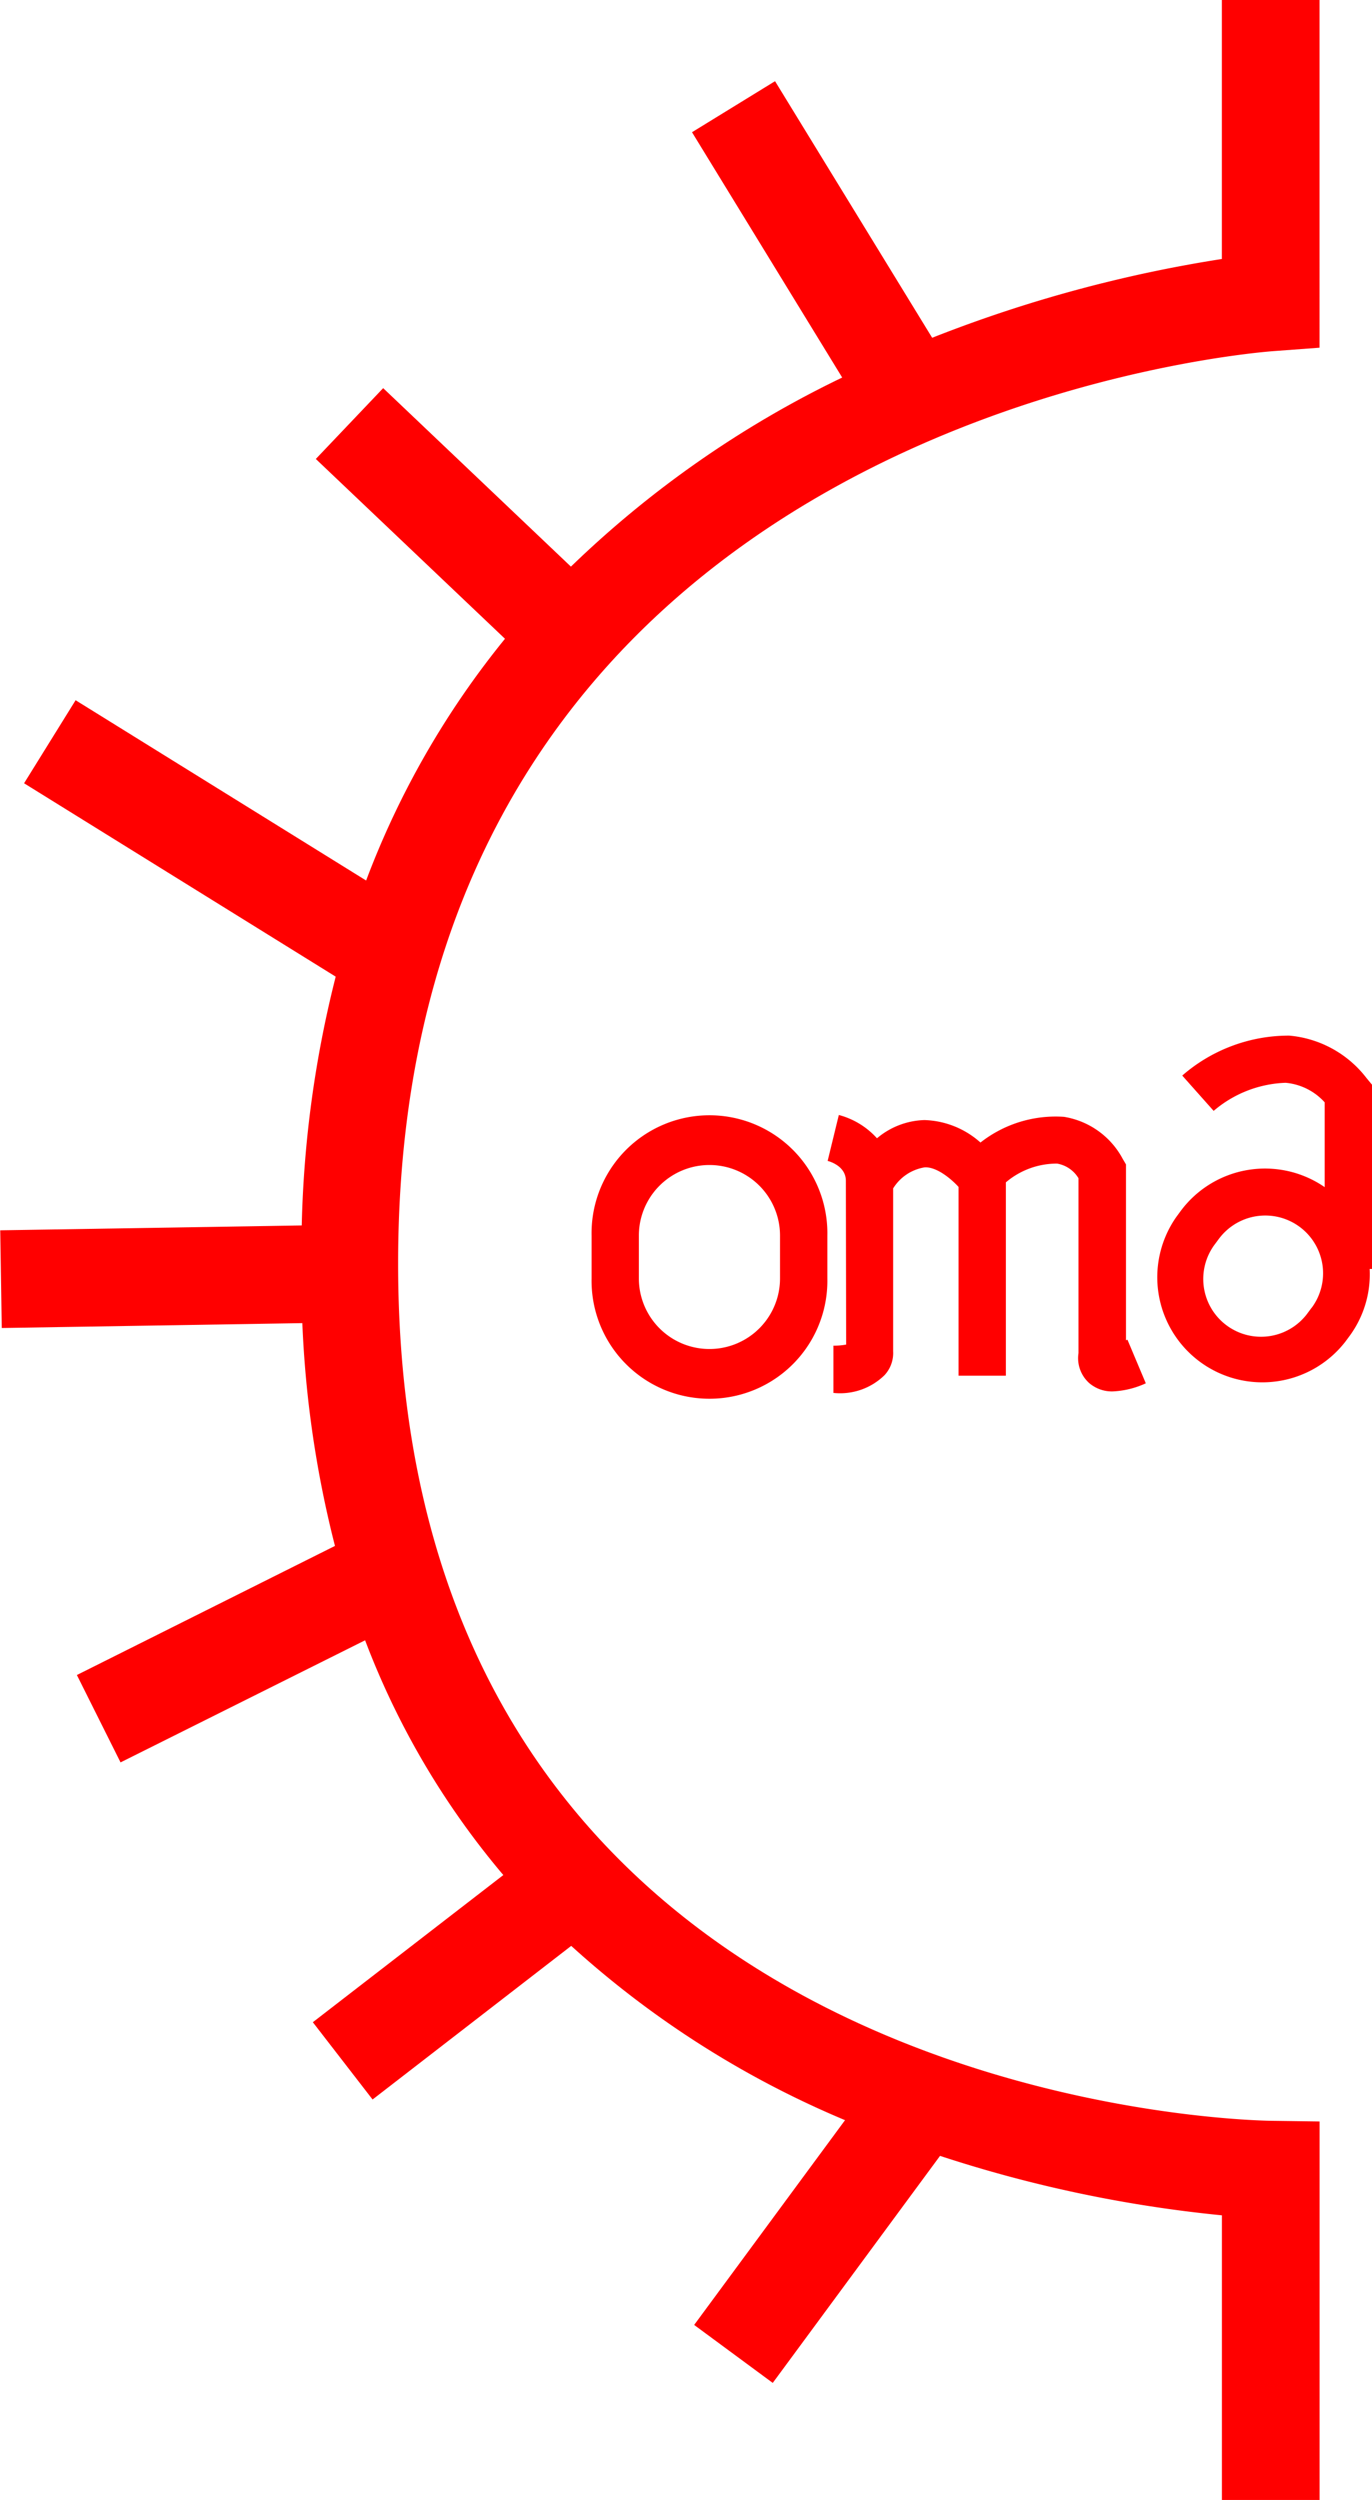 <svg xmlns="http://www.w3.org/2000/svg" width="28.09" height="51.179" viewBox="0 0 28.09 51.179">
  <g id="_8014" data-name="8014" transform="translate(-1155.91 -313.805)">
    <path id="路径_243" data-name="路径 243" d="M1181.938,357.222c-.729-.011-17.877-.45-17.877-17.549,0-17.156,17.206-18.627,17.938-18.681l.927-.069V313.8h-2v5.307a27.837,27.837,0,0,0-5.931,1.613l-3.217-5.253-1.7,1.045,3.075,5.022a21.179,21.179,0,0,0-5.554,3.871l-3.844-3.654-1.379,1.45,3.873,3.681a17.731,17.731,0,0,0-2.843,4.949l-5.948-3.691-1.055,1.7,6.38,3.959a22.753,22.753,0,0,0-.695,5.093l-6.173.1.031,2,6.154-.1a22.023,22.023,0,0,0,.668,4.561l-5.284,2.643.894,1.789,5.007-2.5a16.47,16.47,0,0,0,2.83,4.806l-3.9,3.013,1.223,1.582,4.067-3.145a19.6,19.6,0,0,0,5.606,3.568l-3.089,4.192,1.609,1.187,3.425-4.648a26.954,26.954,0,0,0,5.771,1.217v5.827h2v-7.748Z" fill="red"/>
    <path id="路径_244" data-name="路径 244" d="M1168.022,339.1v.877a2.414,2.414,0,1,0,4.827,0V339.1a2.414,2.414,0,1,0-4.827,0Zm3.858,0v.877a1.445,1.445,0,0,1-2.89,0V339.1a1.445,1.445,0,1,1,2.89,0Z" fill="red"/>
    <path id="路径_245" data-name="路径 245" d="M1184,336.011l-.111-.134a2.24,2.24,0,0,0-1.584-.871,3.326,3.326,0,0,0-2.19.818l.643.723a2.389,2.389,0,0,1,1.473-.575,1.223,1.223,0,0,1,.8.4v1.736a2.15,2.15,0,0,0-2.943.482l-.087.118a2.151,2.151,0,0,0,3.454,2.563l.086-.116a2.133,2.133,0,0,0,.411-1.372H1184Zm-1.237,4.567-.085.115a1.182,1.182,0,0,1-1.9-1.409l.087-.117a1.182,1.182,0,1,1,1.9,1.411Z" fill="red"/>
    <path id="路径_246" data-name="路径 246" d="M1178.211,342.12a.714.714,0,0,0,.485.17,1.812,1.812,0,0,0,.673-.166l-.376-.893-.03.012v-3.6l-.068-.116a1.666,1.666,0,0,0-1.2-.858,2.489,2.489,0,0,0-1.711.526,1.8,1.8,0,0,0-1.143-.46h-.008a1.572,1.572,0,0,0-.968.373,1.6,1.6,0,0,0-.781-.477l-.229.94c.063.017.373.114.373.407l.006,3.353a1.263,1.263,0,0,1-.261.022v.968a1.3,1.3,0,0,0,1.048-.365.666.666,0,0,0,.175-.488v-3.334a.935.935,0,0,1,.639-.43c.245-.021.553.237.7.4v3.864h.969v-3.958a1.609,1.609,0,0,1,1.049-.384.637.637,0,0,1,.438.3v3.58A.684.684,0,0,0,1178.211,342.12Z" fill="red"/>
  </g>
</svg>
